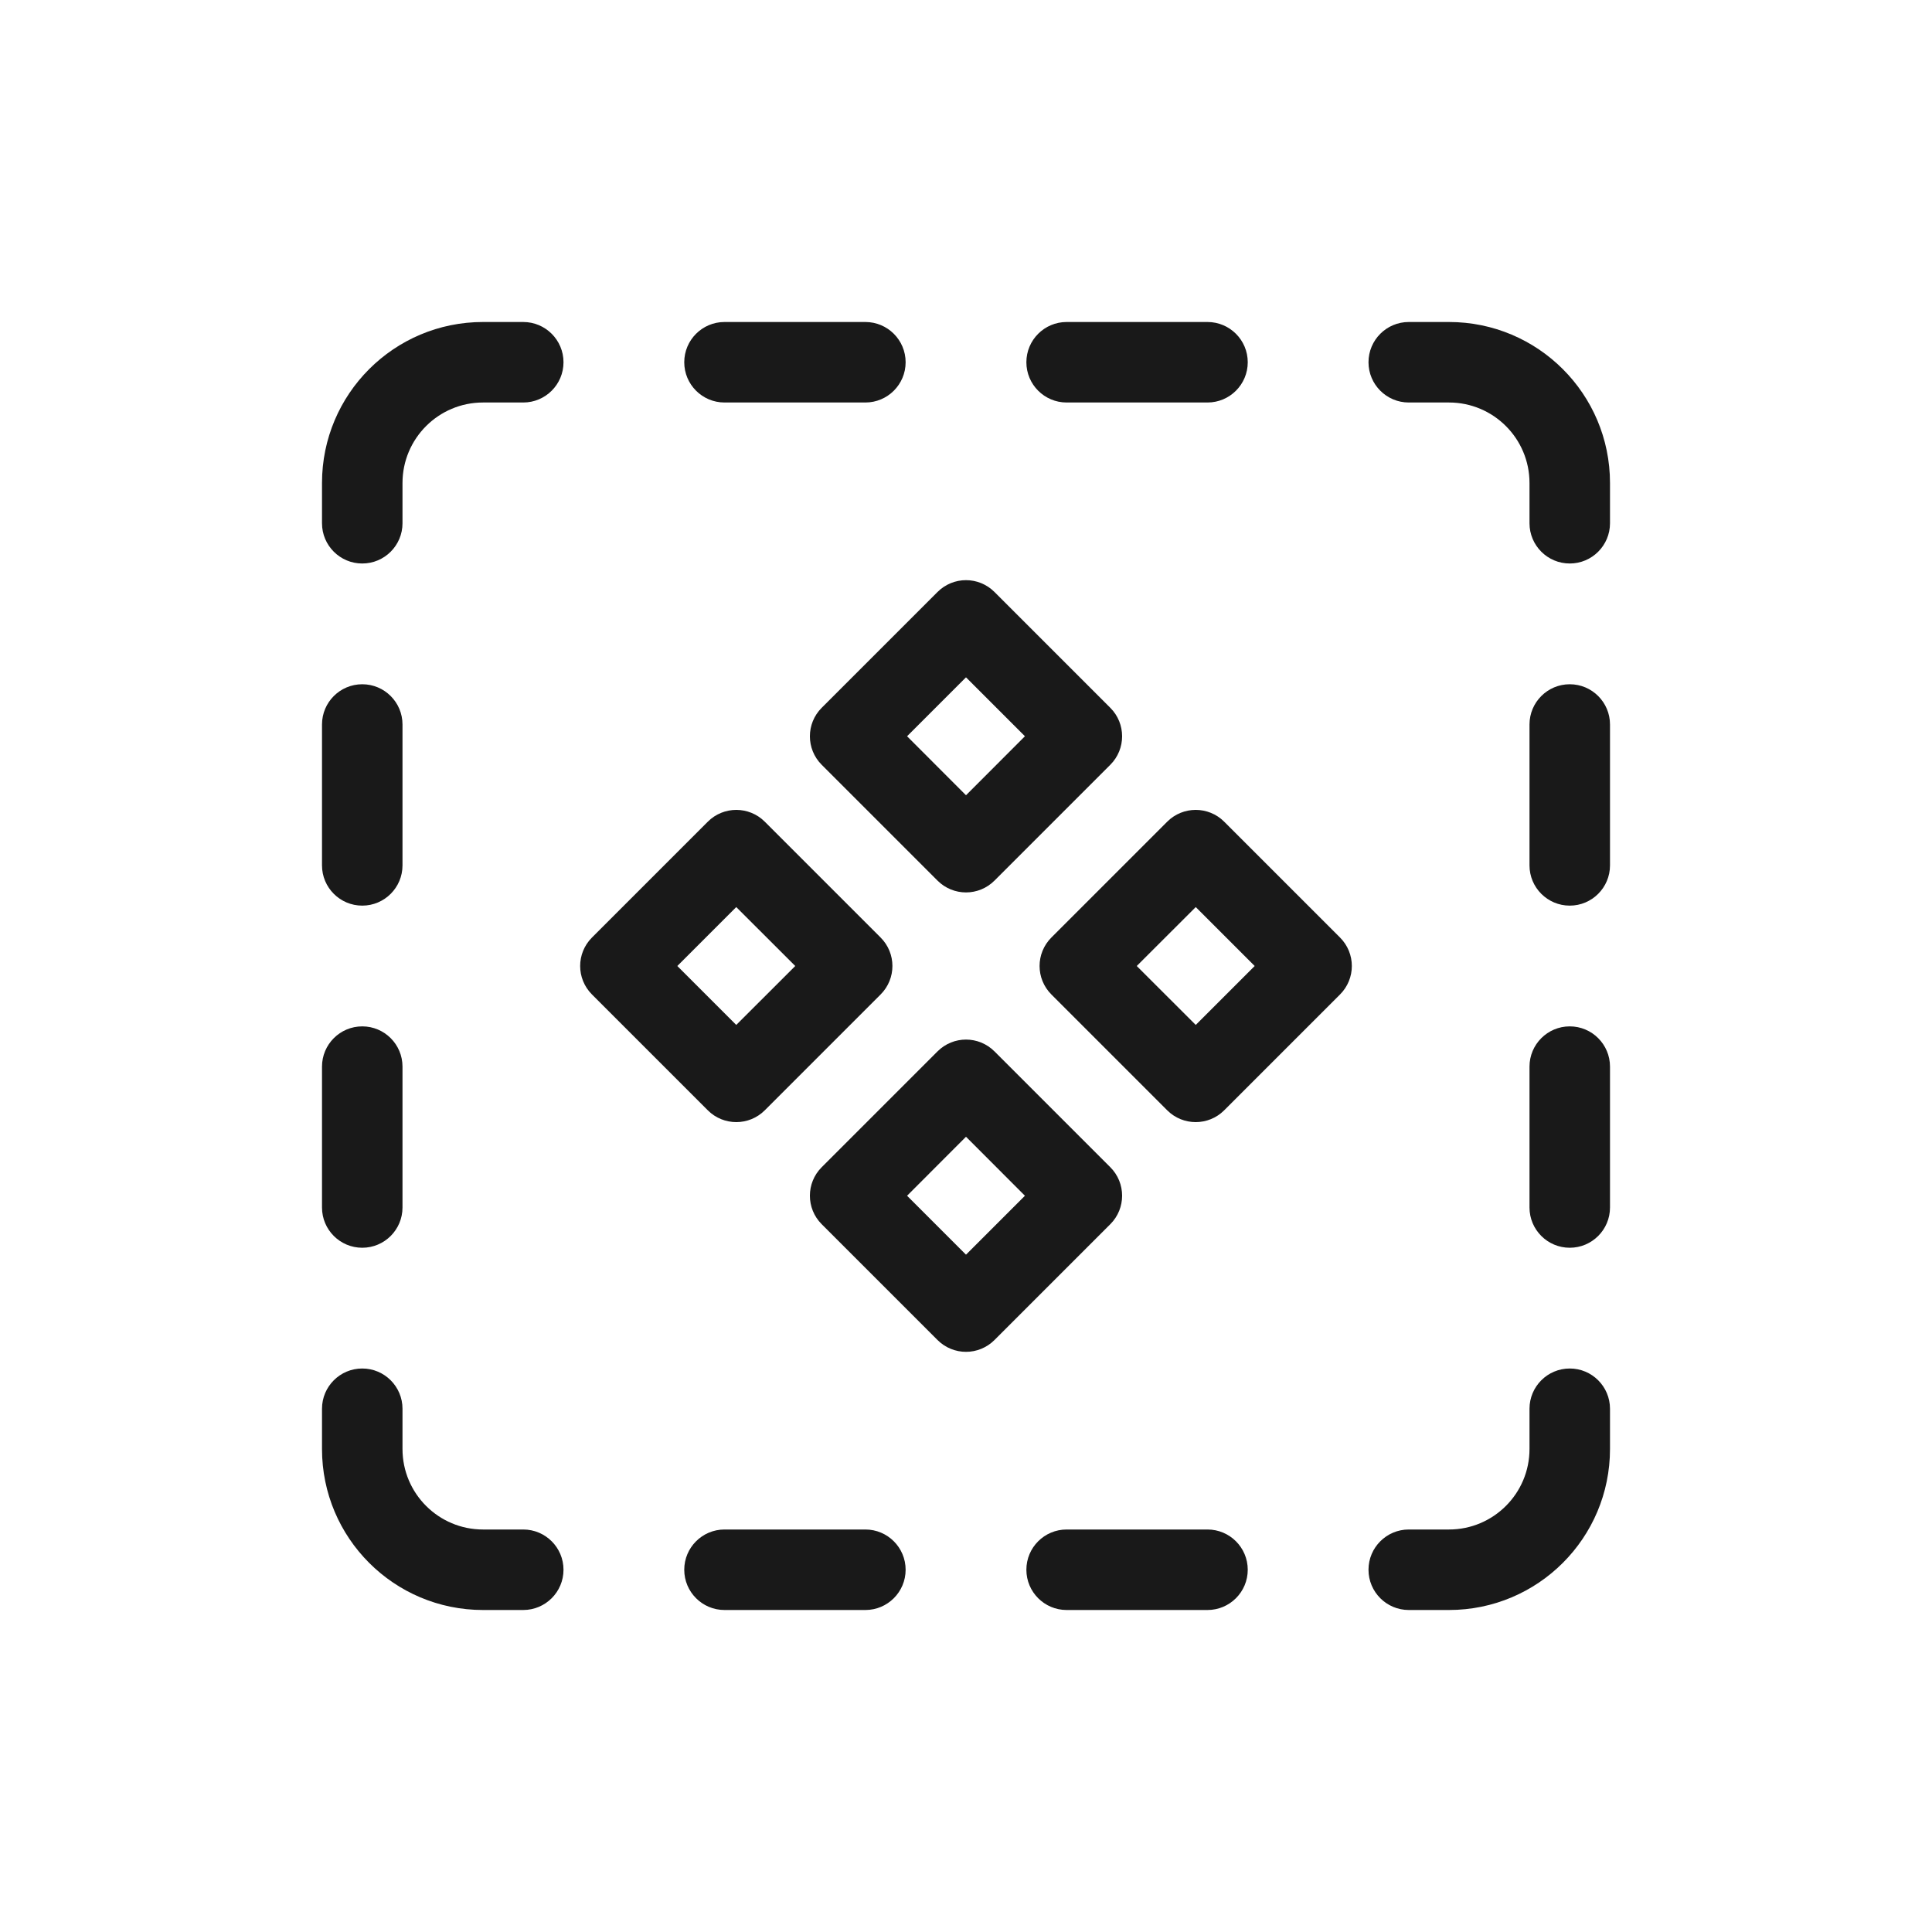 <svg width="24" height="24" viewBox="0 0 24 24" fill="none" xmlns="http://www.w3.org/2000/svg">
<path fill-rule="evenodd" clip-rule="evenodd" d="M7 4.5C7 4.776 6.776 5 6.5 5H6C5.448 5 5 5.448 5 6V6.5C5 6.776 4.776 7 4.5 7C4.224 7 4 6.776 4 6.5V6C4 4.895 4.895 4 6 4H6.5C6.776 4 7 4.224 7 4.5ZM10.75 5C11.026 5 11.25 4.776 11.25 4.5C11.25 4.224 11.026 4 10.75 4H9C8.724 4 8.5 4.224 8.5 4.5C8.5 4.776 8.724 5 9 5H10.75ZM15 5C15.276 5 15.5 4.776 15.5 4.5C15.5 4.224 15.276 4 15 4H13.25C12.974 4 12.75 4.224 12.75 4.5C12.75 4.776 12.974 5 13.25 5H15ZM19 6.5C19 6.776 19.224 7 19.5 7C19.776 7 20 6.776 20 6.5V6C20 4.895 19.105 4 18 4H17.5C17.224 4 17 4.224 17 4.5C17 4.776 17.224 5 17.5 5H18C18.552 5 19 5.448 19 6V6.5ZM19 10.75C19 11.026 19.224 11.25 19.5 11.25C19.776 11.25 20 11.026 20 10.75V9C20 8.724 19.776 8.5 19.5 8.5C19.224 8.5 19 8.724 19 9V10.75ZM19 15C19 15.276 19.224 15.5 19.5 15.5C19.776 15.5 20 15.276 20 15V13.25C20 12.974 19.776 12.75 19.5 12.75C19.224 12.75 19 12.974 19 13.25V15ZM17.5 19C17.224 19 17 19.224 17 19.5C17 19.776 17.224 20 17.5 20H18C19.105 20 20 19.105 20 18V17.5C20 17.224 19.776 17 19.5 17C19.224 17 19 17.224 19 17.5V18C19 18.552 18.552 19 18 19H17.5ZM13.25 19C12.974 19 12.75 19.224 12.75 19.5C12.75 19.776 12.974 20 13.25 20H15C15.276 20 15.5 19.776 15.5 19.5C15.5 19.224 15.276 19 15 19H13.25ZM9 19C8.724 19 8.5 19.224 8.5 19.5C8.5 19.776 8.724 20 9 20H10.75C11.026 20 11.25 19.776 11.25 19.5C11.25 19.224 11.026 19 10.75 19H9ZM5 17.5C5 17.224 4.776 17 4.5 17C4.224 17 4 17.224 4 17.5V18C4 19.105 4.895 20 6 20H6.5C6.776 20 7 19.776 7 19.5C7 19.224 6.776 19 6.5 19H6C5.448 19 5 18.552 5 18V17.5ZM5 13.25C5 12.974 4.776 12.75 4.5 12.75C4.224 12.75 4 12.974 4 13.25V15C4 15.276 4.224 15.5 4.5 15.5C4.776 15.5 5 15.276 5 15V13.25ZM5 9C5 8.724 4.776 8.5 4.5 8.5C4.224 8.5 4 8.724 4 9V10.75C4 11.026 4.224 11.25 4.5 11.25C4.776 11.25 5 11.026 5 10.75V9ZM9.146 12.732L8.414 12L9.146 11.268L9.879 12L9.146 12.732ZM11.646 10.939L10.207 9.5C10.012 9.305 10.012 8.988 10.207 8.793L11.646 7.354C11.842 7.158 12.158 7.158 12.354 7.354L13.793 8.793C13.988 8.988 13.988 9.305 13.793 9.5L12.354 10.939C12.158 11.135 11.842 11.135 11.646 10.939ZM10.207 14.5L11.646 13.061C11.842 12.865 12.158 12.865 12.354 13.061L13.793 14.5C13.988 14.695 13.988 15.012 13.793 15.207L12.354 16.646C12.158 16.842 11.842 16.842 11.646 16.646L10.207 15.207C10.012 15.012 10.012 14.695 10.207 14.5ZM9.5 10.207L10.939 11.646C11.135 11.842 11.135 12.158 10.939 12.354L9.5 13.793C9.305 13.988 8.988 13.988 8.793 13.793L7.354 12.354C7.158 12.158 7.158 11.842 7.354 11.646L8.793 10.207C8.988 10.012 9.305 10.012 9.5 10.207ZM12.732 9.146L12 9.879L11.268 9.146L12 8.414L12.732 9.146ZM13.061 11.646L14.5 10.207C14.695 10.012 15.012 10.012 15.207 10.207L16.646 11.646C16.842 11.842 16.842 12.158 16.646 12.354L15.207 13.793C15.012 13.988 14.695 13.988 14.5 13.793L13.061 12.354C12.865 12.158 12.865 11.842 13.061 11.646ZM14.854 12.732L14.121 12L14.854 11.268L15.586 12L14.854 12.732ZM11.268 14.854L12 14.121L12.732 14.854L12 15.586L11.268 14.854Z" fill="black" fill-opacity="0.9"/>
</svg>
